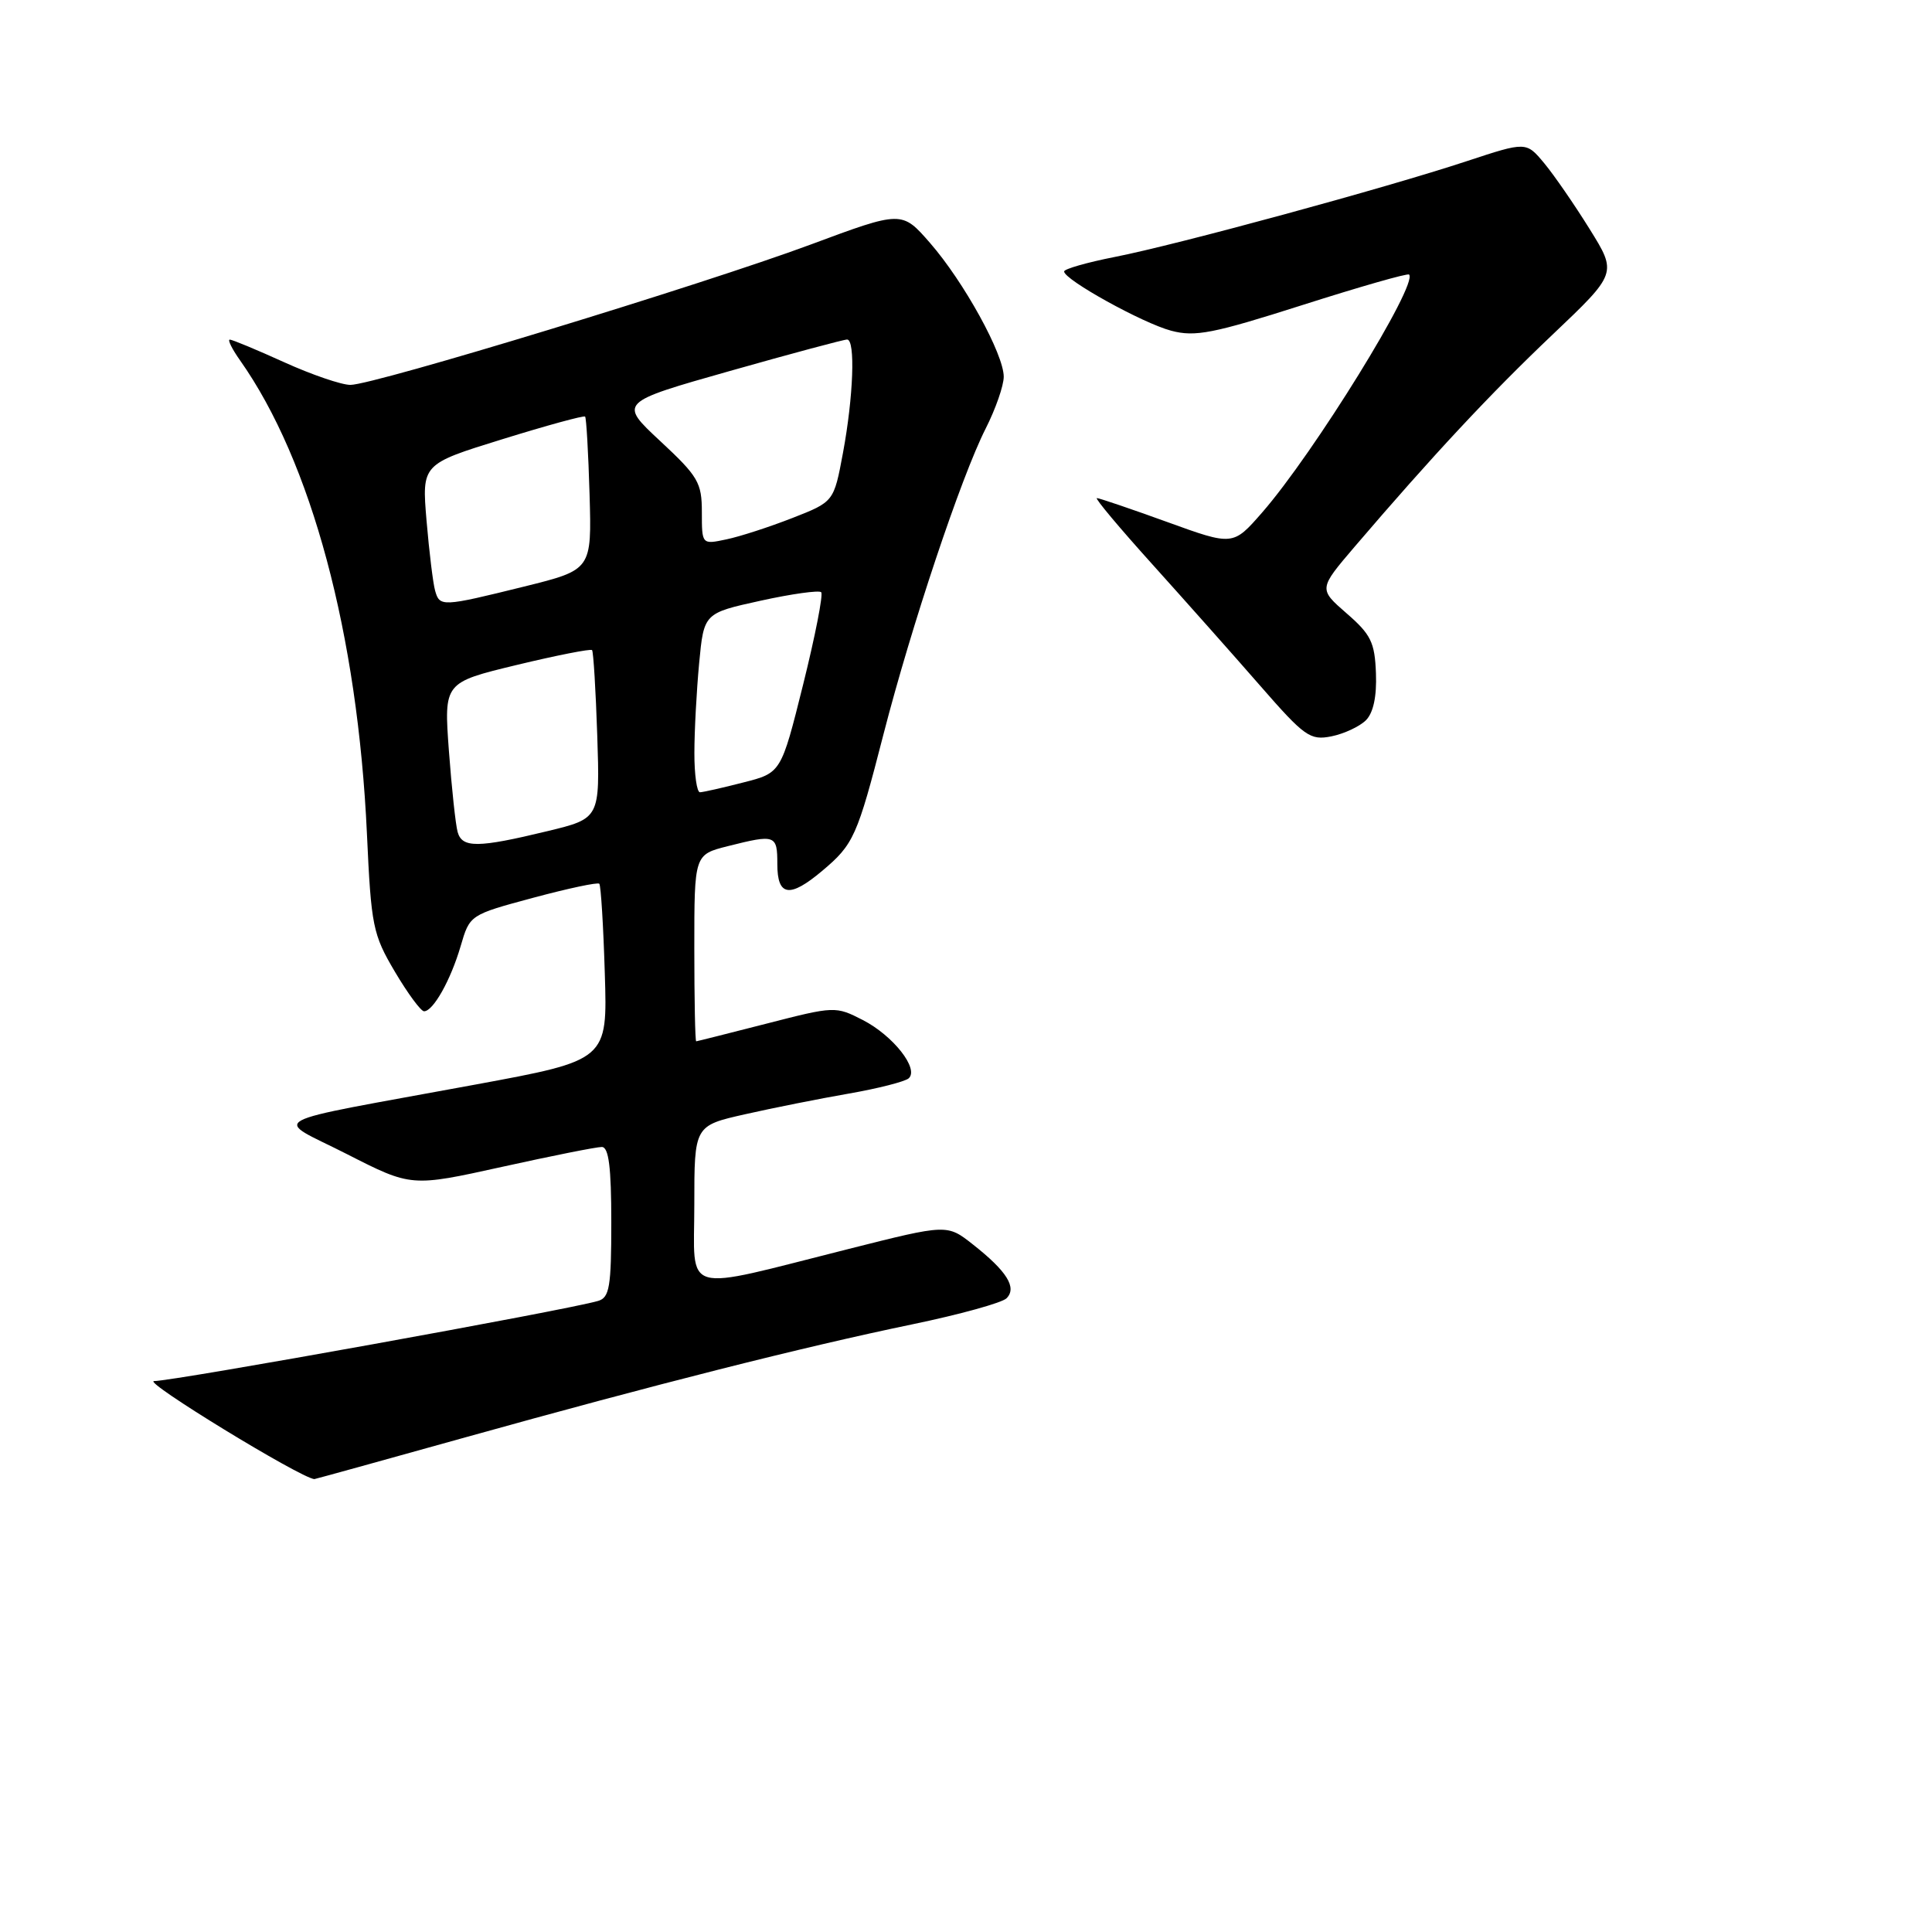 <?xml version="1.0" encoding="UTF-8" standalone="no"?>
<!DOCTYPE svg PUBLIC "-//W3C//DTD SVG 1.1//EN" "http://www.w3.org/Graphics/SVG/1.1/DTD/svg11.dtd" >
<svg xmlns="http://www.w3.org/2000/svg" xmlns:xlink="http://www.w3.org/1999/xlink" version="1.1" viewBox="0 0 256 256">
 <g >
 <path fill="currentColor"
d=" M 61.65 190.46 C 86.71 183.47 106.33 178.50 120.89 175.48 C 127.16 174.18 132.77 172.63 133.37 172.03 C 134.78 170.62 133.43 168.45 128.92 164.90 C 125.50 162.20 125.50 162.20 112.50 165.48 C 89.93 171.16 92.00 171.75 92.00 159.63 C 92.00 149.16 92.00 149.16 98.75 147.64 C 102.46 146.80 108.65 145.57 112.50 144.90 C 116.35 144.23 119.90 143.32 120.40 142.89 C 121.82 141.64 118.35 137.23 114.33 135.16 C 110.72 133.31 110.58 133.32 101.59 135.63 C 96.59 136.91 92.39 137.97 92.25 137.98 C 92.11 137.99 92.00 132.43 92.00 125.62 C 92.00 113.24 92.00 113.24 96.44 112.12 C 102.76 110.53 103.00 110.61 103.00 114.50 C 103.00 118.78 104.63 119.03 108.95 115.39 C 113.12 111.88 113.58 110.86 117.07 97.28 C 120.77 82.91 127.35 63.21 130.60 56.80 C 131.92 54.20 133.00 51.10 133.00 49.92 C 133.00 46.93 127.72 37.34 123.24 32.20 C 119.50 27.91 119.50 27.91 107.40 32.41 C 93.18 37.69 49.55 51.00 46.43 51.00 C 45.25 51.00 41.30 49.65 37.66 48.00 C 34.02 46.35 30.78 45.00 30.45 45.00 C 30.13 45.00 30.74 46.24 31.81 47.75 C 41.26 61.14 47.40 84.04 48.62 110.47 C 49.18 122.72 49.40 123.81 52.32 128.75 C 54.03 131.64 55.77 134.00 56.19 134.00 C 57.40 134.00 59.72 129.87 61.04 125.36 C 62.25 121.22 62.25 121.22 70.65 118.96 C 75.26 117.72 79.21 116.88 79.41 117.10 C 79.62 117.32 79.95 122.67 80.14 128.99 C 80.50 140.48 80.50 140.48 63.00 143.71 C 34.03 149.06 36.14 147.91 46.00 152.94 C 54.50 157.27 54.50 157.27 66.50 154.62 C 73.10 153.16 79.06 151.97 79.75 151.98 C 80.66 152.00 81.00 154.66 81.00 161.93 C 81.00 170.53 80.76 171.94 79.25 172.38 C 75.21 173.58 23.01 183.00 20.41 183.00 C 18.81 183.00 39.78 195.82 41.65 195.99 C 41.74 195.99 50.74 193.51 61.65 190.46 Z  M 180.99 95.44 C 181.97 94.46 182.44 92.29 182.32 89.22 C 182.17 85.12 181.66 84.07 178.43 81.27 C 174.72 78.04 174.72 78.04 179.50 72.44 C 189.79 60.41 197.47 52.17 205.70 44.36 C 214.28 36.21 214.28 36.21 210.64 30.36 C 208.64 27.14 205.93 23.21 204.62 21.63 C 202.23 18.76 202.23 18.76 194.37 21.35 C 183.57 24.92 155.96 32.43 147.75 34.04 C 144.04 34.77 141.00 35.64 141.00 35.97 C 141.00 37.06 151.41 42.82 155.18 43.82 C 158.36 44.67 160.73 44.20 172.61 40.41 C 180.17 38.00 186.52 36.18 186.71 36.38 C 187.95 37.62 174.10 60.05 167.24 67.91 C 163.38 72.33 163.38 72.33 154.64 69.16 C 149.83 67.42 145.65 66.00 145.34 66.00 C 145.03 66.00 148.33 69.94 152.67 74.75 C 157.00 79.56 163.44 86.80 166.96 90.84 C 172.87 97.62 173.60 98.13 176.42 97.57 C 178.10 97.23 180.15 96.27 180.99 95.44 Z  M 60.64 110.25 C 60.37 109.29 59.85 104.44 59.48 99.47 C 58.82 90.44 58.82 90.44 68.47 88.11 C 73.78 86.83 78.27 85.95 78.45 86.14 C 78.63 86.34 78.94 91.44 79.14 97.47 C 79.50 108.45 79.50 108.45 72.50 110.14 C 63.32 112.36 61.24 112.38 60.64 110.25 Z  M 92.01 99.75 C 92.01 96.86 92.30 91.52 92.64 87.88 C 93.27 81.25 93.27 81.25 100.77 79.60 C 104.90 78.69 108.52 78.19 108.81 78.47 C 109.10 78.76 108.02 84.26 106.42 90.70 C 103.50 102.41 103.50 102.41 98.50 103.68 C 95.75 104.39 93.16 104.97 92.75 104.98 C 92.34 104.99 92.00 102.64 92.01 99.75 Z  M 57.65 78.25 C 57.38 77.29 56.87 73.12 56.52 69.00 C 55.89 61.50 55.89 61.50 66.56 58.20 C 72.43 56.38 77.36 55.03 77.53 55.20 C 77.69 55.36 77.96 60.00 78.12 65.50 C 78.41 75.50 78.41 75.50 69.46 77.72 C 58.54 80.42 58.26 80.43 57.65 78.25 Z  M 93.00 67.87 C 93.00 63.95 92.52 63.13 87.49 58.45 C 81.99 53.33 81.99 53.33 96.74 49.15 C 104.86 46.85 111.84 44.98 112.25 44.99 C 113.36 45.01 113.08 52.58 111.70 60.00 C 110.49 66.49 110.49 66.49 104.99 68.64 C 101.97 69.82 98.04 71.10 96.25 71.47 C 93.00 72.16 93.00 72.16 93.00 67.87 Z "/>
</g>
</svg>